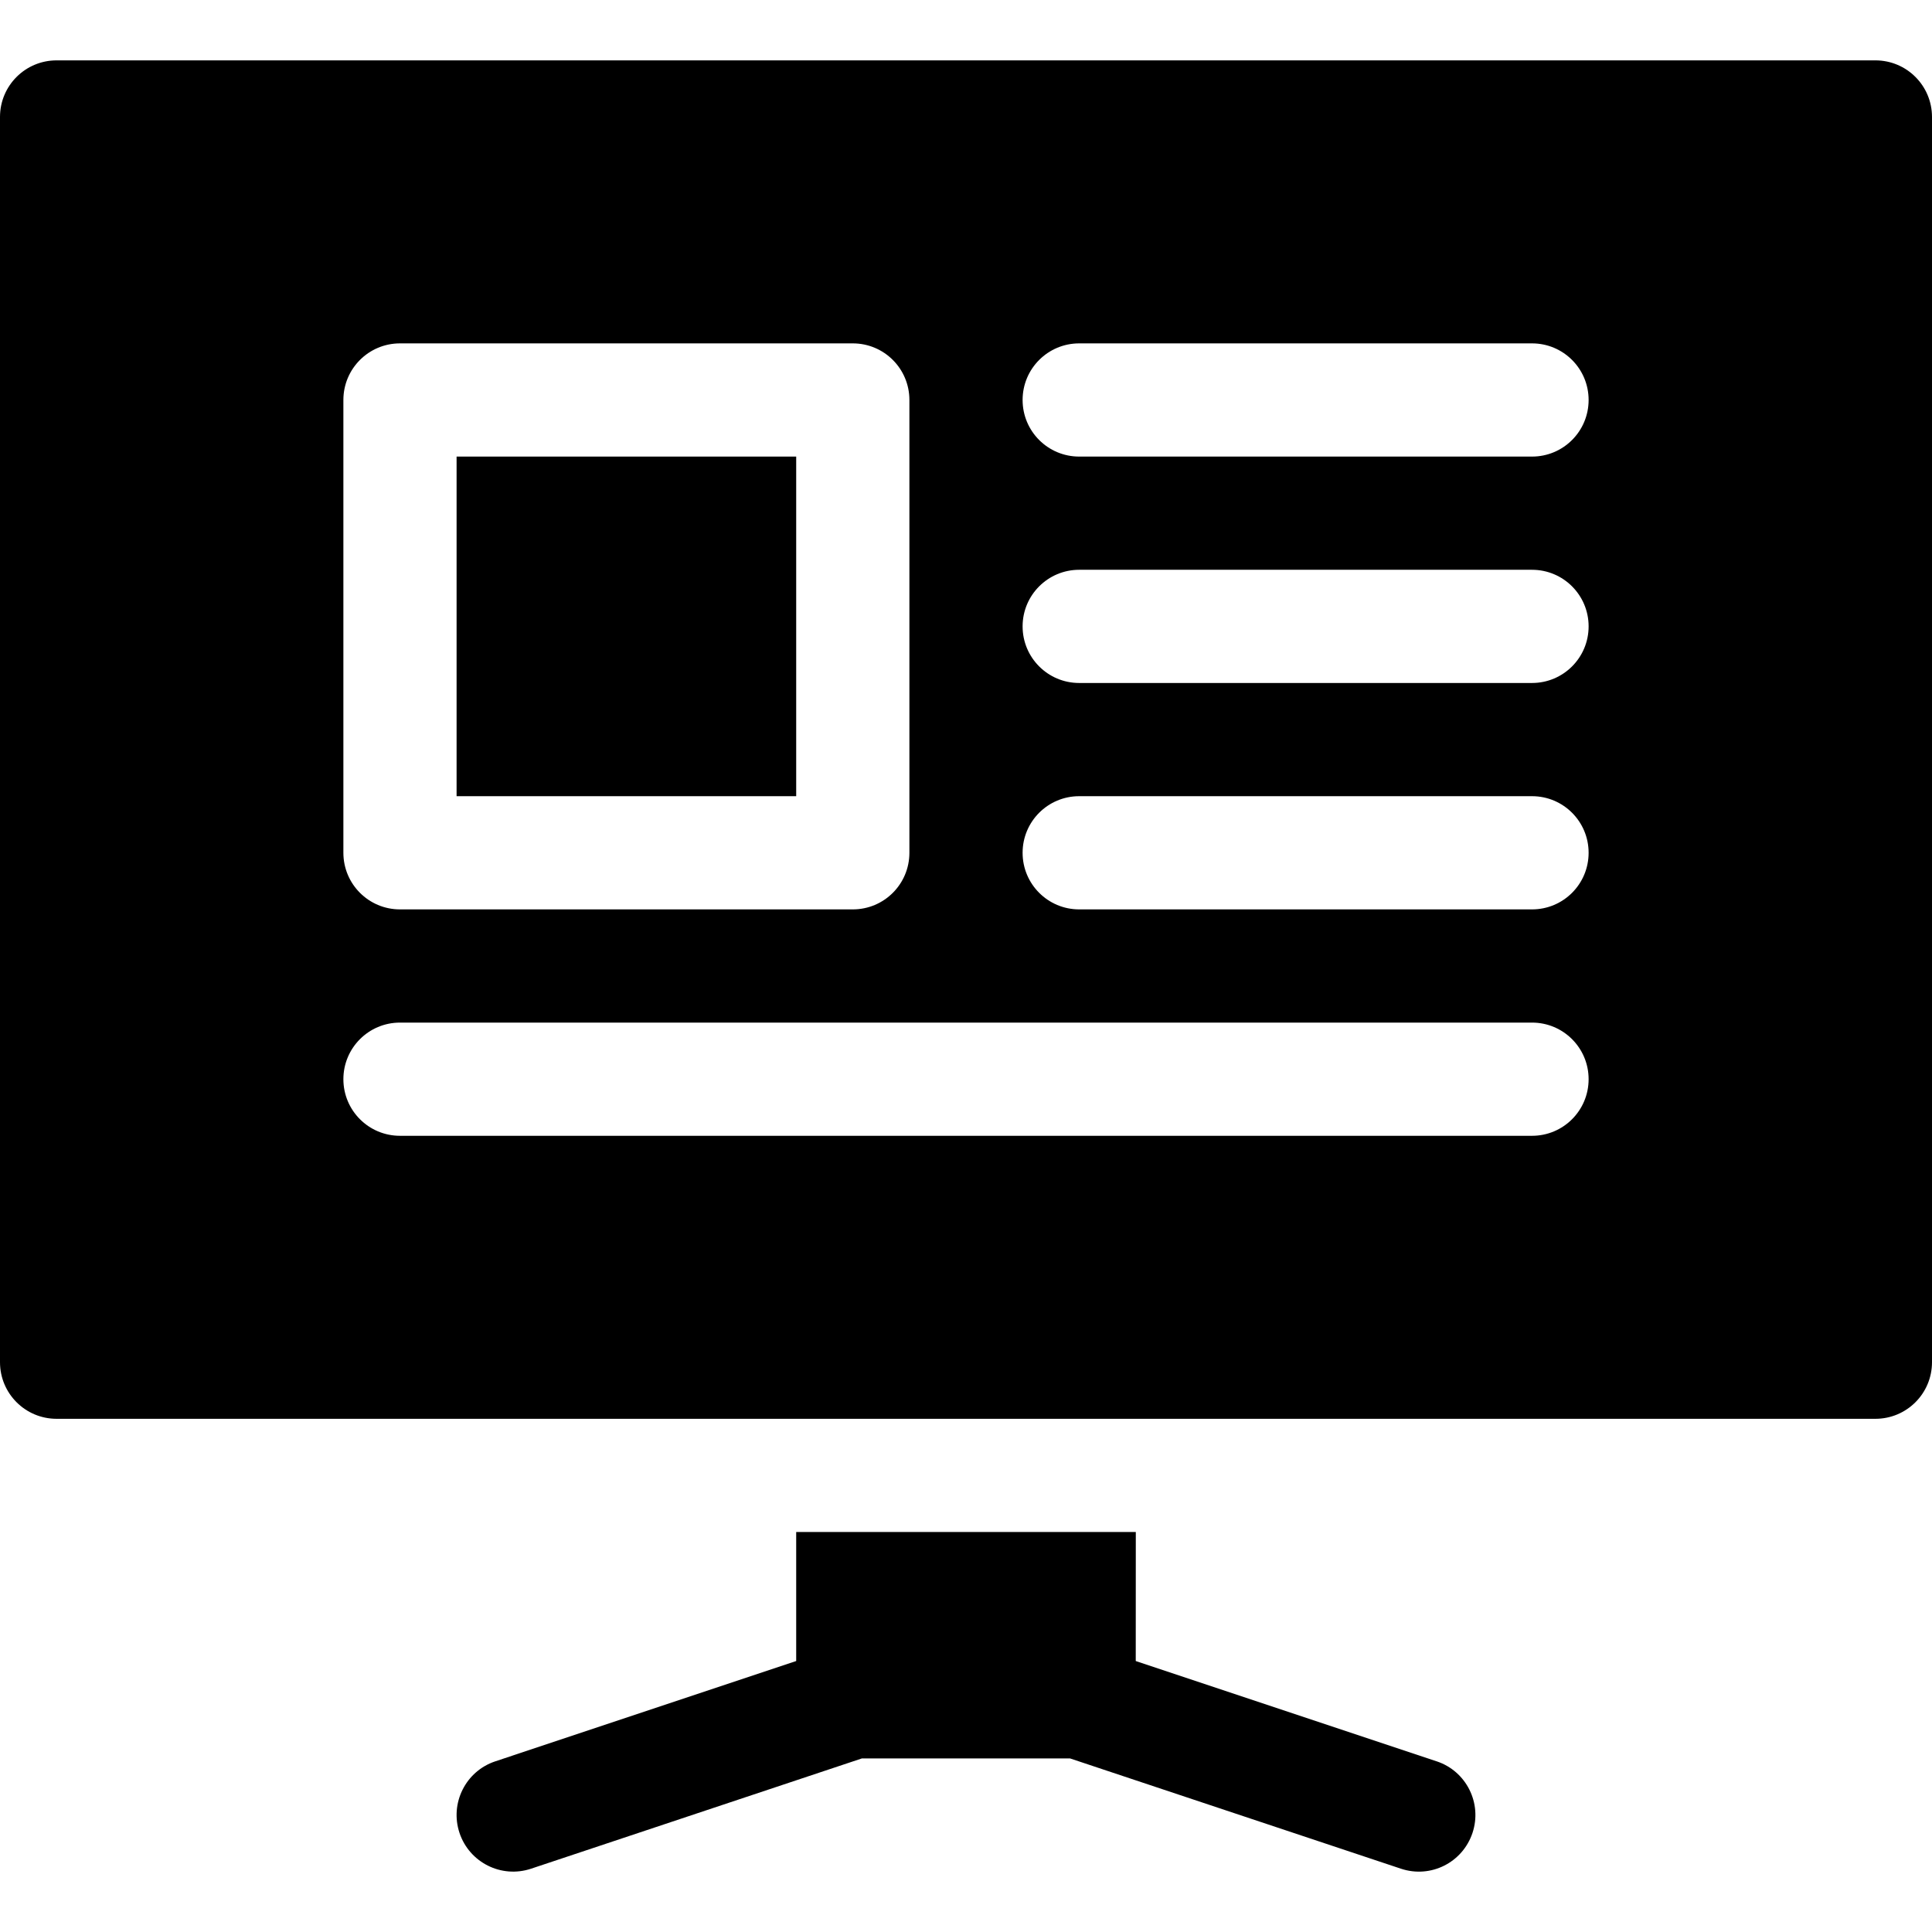 <svg id="Capa_1" enable-background="new 0 0 512 512" height="512" viewBox="0 0 512 512" width="512" xmlns="http://www.w3.org/2000/svg"><g><path d="m211 405.998v34.189l-79.746 26.587c-7.852 2.607-12.1 11.104-9.478 18.97 2.604 7.811 11.058 12.114 18.97 9.478l87.671-29.224h55.151l87.686 29.224c7.91 2.637 16.348-1.626 18.97-9.478 2.622-7.866-1.626-16.362-9.478-18.97l-79.761-26.587.015-34.189z"/><path d="m497 15.998h-482c-8.291 0-15 6.709-15 15v330c0 8.291 6.709 15 15 15h482c8.291 0 15-6.709 15-15v-330c0-8.291-6.709-15-15-15zm-406 90c0-8.291 6.709-15 15-15h120c8.291 0 15 6.709 15 15v120c0 8.291-6.709 15-15 15h-120c-8.291 0-15-6.709-15-15zm315 195h-300c-8.291 0-15-6.709-15-15s6.709-15 15-15h300c8.291 0 15 6.709 15 15s-6.709 15-15 15zm0-60h-120c-8.291 0-15-6.709-15-15s6.709-15 15-15h120c8.291 0 15 6.709 15 15s-6.709 15-15 15zm0-60h-120c-8.291 0-15-6.709-15-15s6.709-15 15-15h120c8.291 0 15 6.709 15 15s-6.709 15-15 15zm0-60h-120c-8.291 0-15-6.709-15-15s6.709-15 15-15h120c8.291 0 15 6.709 15 15s-6.709 15-15 15z"/><path d="m121 120.998h90v90h-90z"/></g></svg>